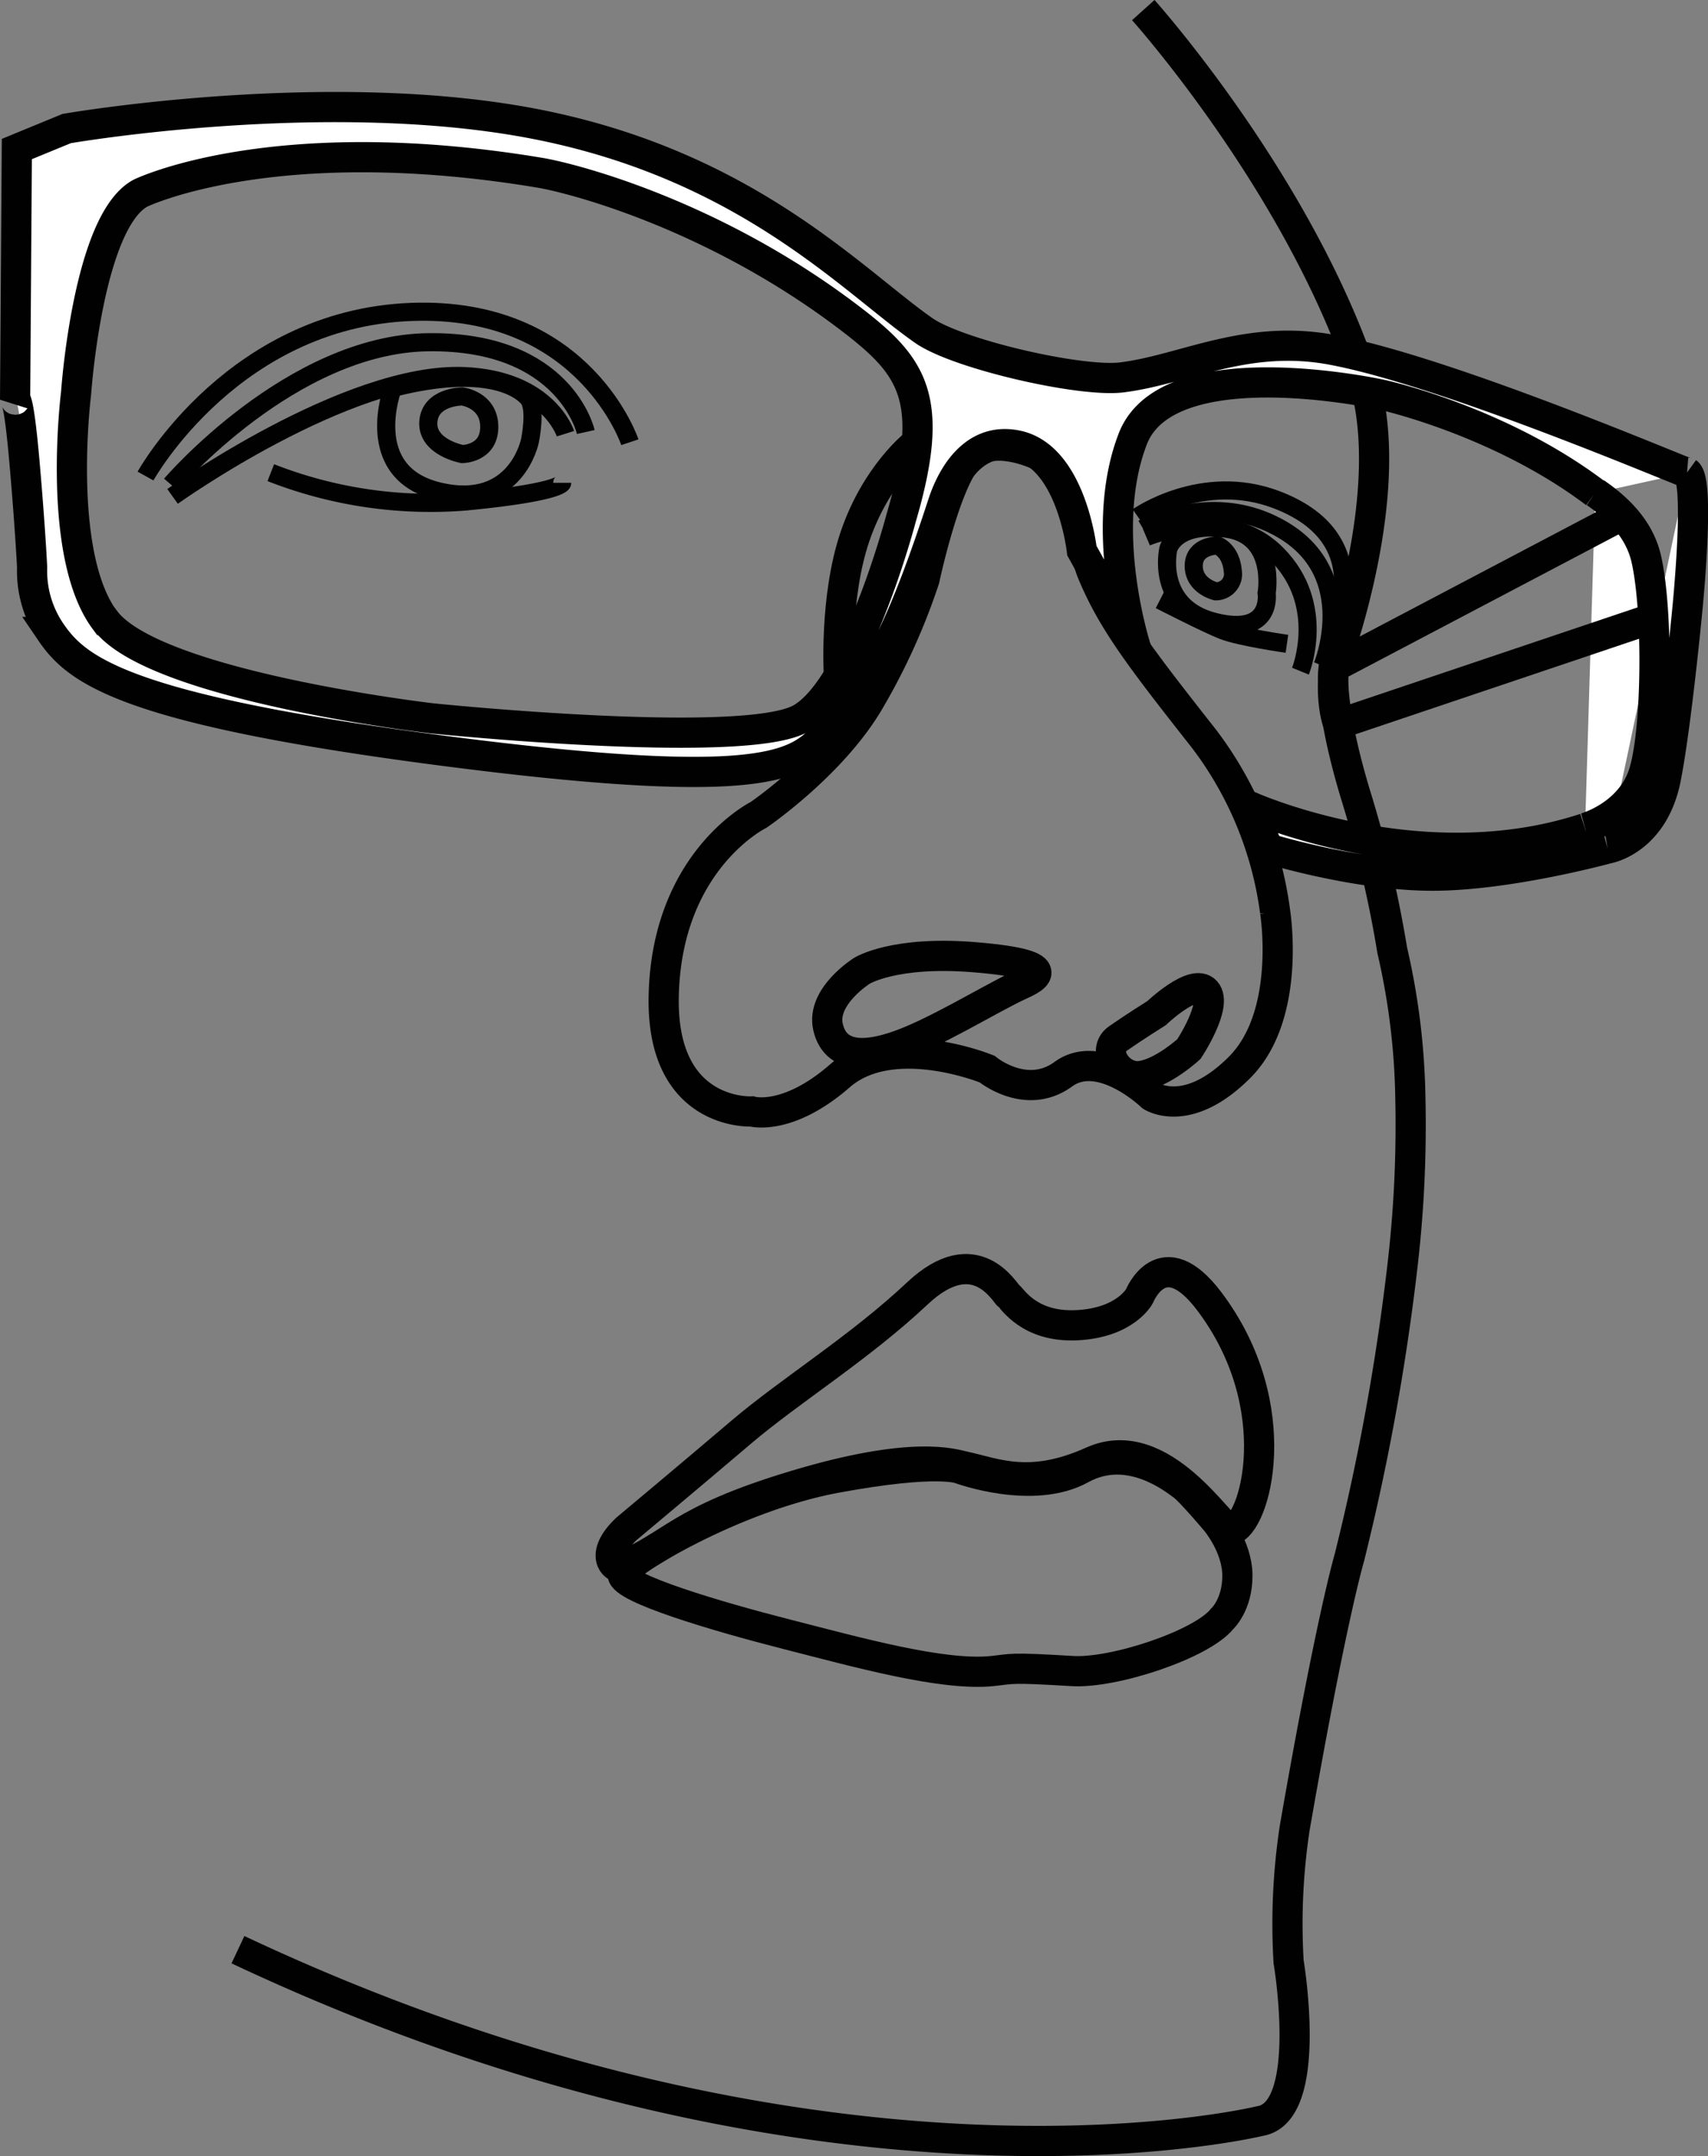 <svg id="Layer_1" data-name="Layer 1" xmlns="http://www.w3.org/2000/svg" xmlns:xlink="http://www.w3.org/1999/xlink" viewBox="0 0 282.88 356.92"><rect x="0" y="0" width="282.88" height="356.92" fill="#808080" stroke="none"/><defs><style>.cls-1,.cls-3,.cls-4,.cls-6{fill:none;}.cls-2{clip-path:url(#clip-path);}.cls-3,.cls-4,.cls-6{stroke:#010101;}.cls-3,.cls-6{stroke-width:5px;}.cls-4{stroke-width:3px;}.cls-5{fill:#fff;}.cls-6{stroke-miterlimit:3;}</style><clipPath id="clip-path" transform="translate(-4.28 -28.9)"><rect class="cls-1" x="-2869.35" y="13.21" width="3165.35" height="409.63"/></clipPath></defs><title>ItsAMe</title><g class="cls-2"><path class="cls-3" d="M43.69,351.63C141.28,397.56,212.93,380,212.93,380c9-1.4,4.77-26.36,4.77-26.36a105.76,105.76,0,0,1,1-22.09c6-34.53,9.06-44.8,9.06-44.8a380.86,380.86,0,0,0,8.83-48.59,201,201,0,0,0,1.27-27.78,115.87,115.87,0,0,0-3-24.19,190.54,190.54,0,0,0-6.11-25.87c-4.62-15.36-3.57-21-3.57-21s11.15-29.44,4.63-48.59c-10.89-32-36.18-60.16-36.18-60.16" transform="translate(-4.28 -28.9)"/><path class="cls-3" d="M108,282s10.77-9,19-16,19.53-13.91,29.21-23,14.51,0,15.14.42,3.37,5.26,11.36,4.84S193,243.45,193,243.45s3.77-9.46,11.56.85c13.2,17.49,7.57,37.23,3.57,37.85-1.48.24-11.33-16.56-22.93-11.35-10.3,4.63-15.9,2-21.24.83-1.89-.41-8.42-2.73-28,3.16s-20.11,9.9-29,13.47C106.2,288.58,103.41,286.37,108,282Z" transform="translate(-4.28 -28.9)"/><path class="cls-3" d="M107.4,289.52c0,2.31,15.57,6.94,27.14,9.89s25.82,6.95,34.07,6.1c3.31-.35,2.76-.65,13.26,0,6.94.42,21.45-4.43,24.81-8.63,0,0,2.54-2.31,2.54-7.15s-3.58-9.05-3.58-9.05-4.21-5-5.47-5.89-8.84-7.15-16.83-2.74-20,0-20,0-3.56-1.67-20.61,1.48S107.4,287.83,107.4,289.52Z" transform="translate(-4.28 -28.9)"/><path class="cls-3" d="M152.35,202.22c-2.73.87-9.56,2.82-10.94-3.36-1.12-5.05,5.61-9.26,5.61-9.26s5.33-3.37,18.79-2.24c15.72,1.3,8.93,3.86,7,4.77C167.67,194.57,158.52,200.26,152.35,202.22Z" transform="translate(-4.28 -28.9)"/><path class="cls-3" d="M195.82,196.61S202,190.72,204,193s-2.8,9.54-2.8,9.54S197,206.43,193.3,207s-6.74-4.19-3.92-6.16S195.82,196.61,195.82,196.61Z" transform="translate(-4.28 -28.9)"/><path class="cls-3" d="M129.91,163.79s-15.37,7.58-15.71,30.29c-.28,19.64,14.6,18.8,14.6,18.8s5.88,1.69,14.58-5.89,24.39-1.12,24.39-1.12,6.45,5.33,12.62.84,14.6,3.64,14.6,3.64,5.89,3.93,14.58-4.76,5.89-25.81,5.89-25.81a60.28,60.28,0,0,0-11.78-28.6c-10.38-13.19-15.15-19.36-18.52-27.49-2-4.9-2.53-15.42-8.69-19.35,0,0-7.86-3.93-11.77.27s-7.31,20.2-7.31,20.2a104.4,104.4,0,0,1-9,19.92C142.26,155.38,129.91,163.79,129.91,163.79Z" transform="translate(-4.28 -28.9)"/><path class="cls-4" d="M28.38,107.7S43.25,80.81,73.82,80.5c27.49-.29,34.78,21.6,34.78,21.6" transform="translate(-4.28 -28.9)"/><path class="cls-4" d="M32.59,109.11S52.5,85.83,75.22,85.55s26.08,14.86,26.08,14.86" transform="translate(-4.28 -28.9)"/><path class="cls-4" d="M32.86,111.07S61.77,90.38,81.1,91.15c14,.57,16.83,9.54,16.83,9.54" transform="translate(-4.28 -28.9)"/><path class="cls-4" d="M49.13,107.14a72.54,72.54,0,0,0,32.26,4.77c16-1.54,16-3.09,16-3.09" transform="translate(-4.28 -28.9)"/><path class="cls-4" d="M69.33,93.12s-5.33,14,7.58,17.11,15.15-8.41,15.15-8.41,1.11-5.33-.29-7S84.76,89.19,69.33,93.12Z" transform="translate(-4.28 -28.9)"/><path class="cls-4" d="M80.83,94.52s-5.33,0-5.61,4.22,5.61,5.32,5.61,5.32,4.48,0,4.48-4.49S80.83,94.52,80.83,94.52Z" transform="translate(-4.28 -28.9)"/><path class="cls-4" d="M192.73,114.43s10.69-7.5,23-2.8c15.43,5.89,10.1,18.51,10.1,18.51" transform="translate(-4.28 -28.9)"/><path class="cls-4" d="M193.58,116.4s11.61-6.73,23.27.28c12.63,7.57,6.46,22.43,6.46,22.43" transform="translate(-4.28 -28.9)"/><path class="cls-4" d="M194.14,117.8s13.19-5.61,21.59,2.81S219.66,140,219.66,140" transform="translate(-4.28 -28.9)"/><path class="cls-4" d="M217.42,135.47s-7.85-1.12-10.66-2.24-10.38-5-10.38-5" transform="translate(-4.28 -28.9)"/><path class="cls-4" d="M197.78,119.76s-2.24,9.54,7.58,12.06,8.7-4.76,8.7-4.76,1.68-9.54-6.73-10.66S197.78,119.76,197.78,119.76Z" transform="translate(-4.28 -28.9)"/><path class="cls-4" d="M205.92,119.2s-3.93,0-3.93,3.37,3.64,4.21,3.64,4.21a2.85,2.85,0,0,0,2.82-3.37C208.16,120,205.92,119.2,205.92,119.2Z" transform="translate(-4.28 -28.9)"/><path class="cls-5" d="M268.47,110.51c-16-12.06-35.34-16.27-35.34-16.27s-35.35-7.85-41.23,7.29.56,34.78.56,34.78l-9-16.27s-1.69-15.43-10.66-17.39c-7.59-1.65-11.13,5.84-12.34,9.54-5.74,17.52-11,30.85-21,39.83-4.71,4.19-13.46,7.57-64.23.83s-58.34-13.17-62.54-19.34a17.94,17.94,0,0,1-3.09-10.66s-.28-6.17-1.26-17.39S6.78,95.08,6.78,95.08l.29-41.51,8.25-3.39s43.53-7.57,78.24-.63,52.13,26,63.74,34.08c5.66,3.92,25.93,8.58,32.77,7.74,10.31-1.27,20.57-7.21,34.74-4.58,19.12,3.53,58.25,20.31,58.88,20.36m-262,24.4c8.13,10.93,54.14,16.26,54.14,16.26s51.88,5.33,61.13,0,16.55-33.1,16.55-33.1c5.61-19.07,2.24-24.68-7-32C123.25,64.45,98.79,58.34,93.73,57.5c-44.16-7.36-66.18,3.37-66.18,3.37C18.81,65.57,16.88,94,16.88,94s-3.37,26.65,4.77,37.59M266.78,166c-27.48,9-55.53-3.64-55.53-3.64l3.09,7s14.57,4.49,27.2,4.49,29-4.49,29-4.49m0,0s7.55-1.26,9.62-11.55c1.71-8.52,3.55-27.72,3.55-27.72s2.18-21.42,0-23m-15.22,3.36c5.69,3.89,7.74,7.73,8.49,11.15,1.88,8.55,1.75,27.72-.38,35s-9.8,9.36-9.8,9.36" transform="translate(-4.28 -28.9)"/><path class="cls-6" d="M268.47,110.51c-16-12.06-35.34-16.27-35.34-16.27s-35.35-7.85-41.23,7.29.56,34.78.56,34.78l-9-16.27s-1.69-15.43-10.66-17.39c-7.59-1.65-11.13,5.84-12.34,9.54-5.74,17.52-11,30.85-21,39.83-4.71,4.19-13.46,7.57-64.23.83s-58.34-13.17-62.54-19.34a17.94,17.94,0,0,1-3.09-10.66s-.28-6.17-1.26-17.39S6.78,95.08,6.78,95.08l.29-41.51,8.25-3.39s43.53-7.57,78.24-.63,52.13,26,63.74,34.08c5.66,3.92,25.93,8.58,32.77,7.74,10.31-1.27,20.57-7.21,34.74-4.58,19.12,3.53,58.25,20.31,58.88,20.36m-262,24.4c8.13,10.93,54.14,16.26,54.14,16.26s51.88,5.33,61.13,0,16.55-33.1,16.55-33.1c5.61-19.07,2.24-24.68-7-32C123.25,64.45,98.79,58.34,93.73,57.5c-44.16-7.36-66.18,3.37-66.18,3.37C18.81,65.57,16.88,94,16.88,94S13.51,120.61,21.65,131.55ZM266.78,166c-27.48,9-55.53-3.64-55.53-3.64l3.09,7s14.57,4.49,27.2,4.49,29-4.49,29-4.49m0,0s7.55-1.26,9.62-11.55c1.71-8.52,3.55-27.72,3.55-27.72s2.18-21.42,0-23m-15.22,3.36c5.69,3.89,7.74,7.73,8.49,11.15,1.88,8.55,1.75,27.72-.38,35s-9.8,9.36-9.8,9.36" transform="translate(-4.28 -28.9)"/><path class="cls-3" d="M277.71,131.33l-51.79,17.44c-1.4-3.93-.71-9.44-.71-9.44l47.67-25.08" transform="translate(-4.28 -28.9)"/><path class="cls-3" d="M155.85,102.38s-6.44,5-9.95,15.28-2.67,23.28-2.67,23.28" transform="translate(-4.28 -28.9)"/></g></svg>